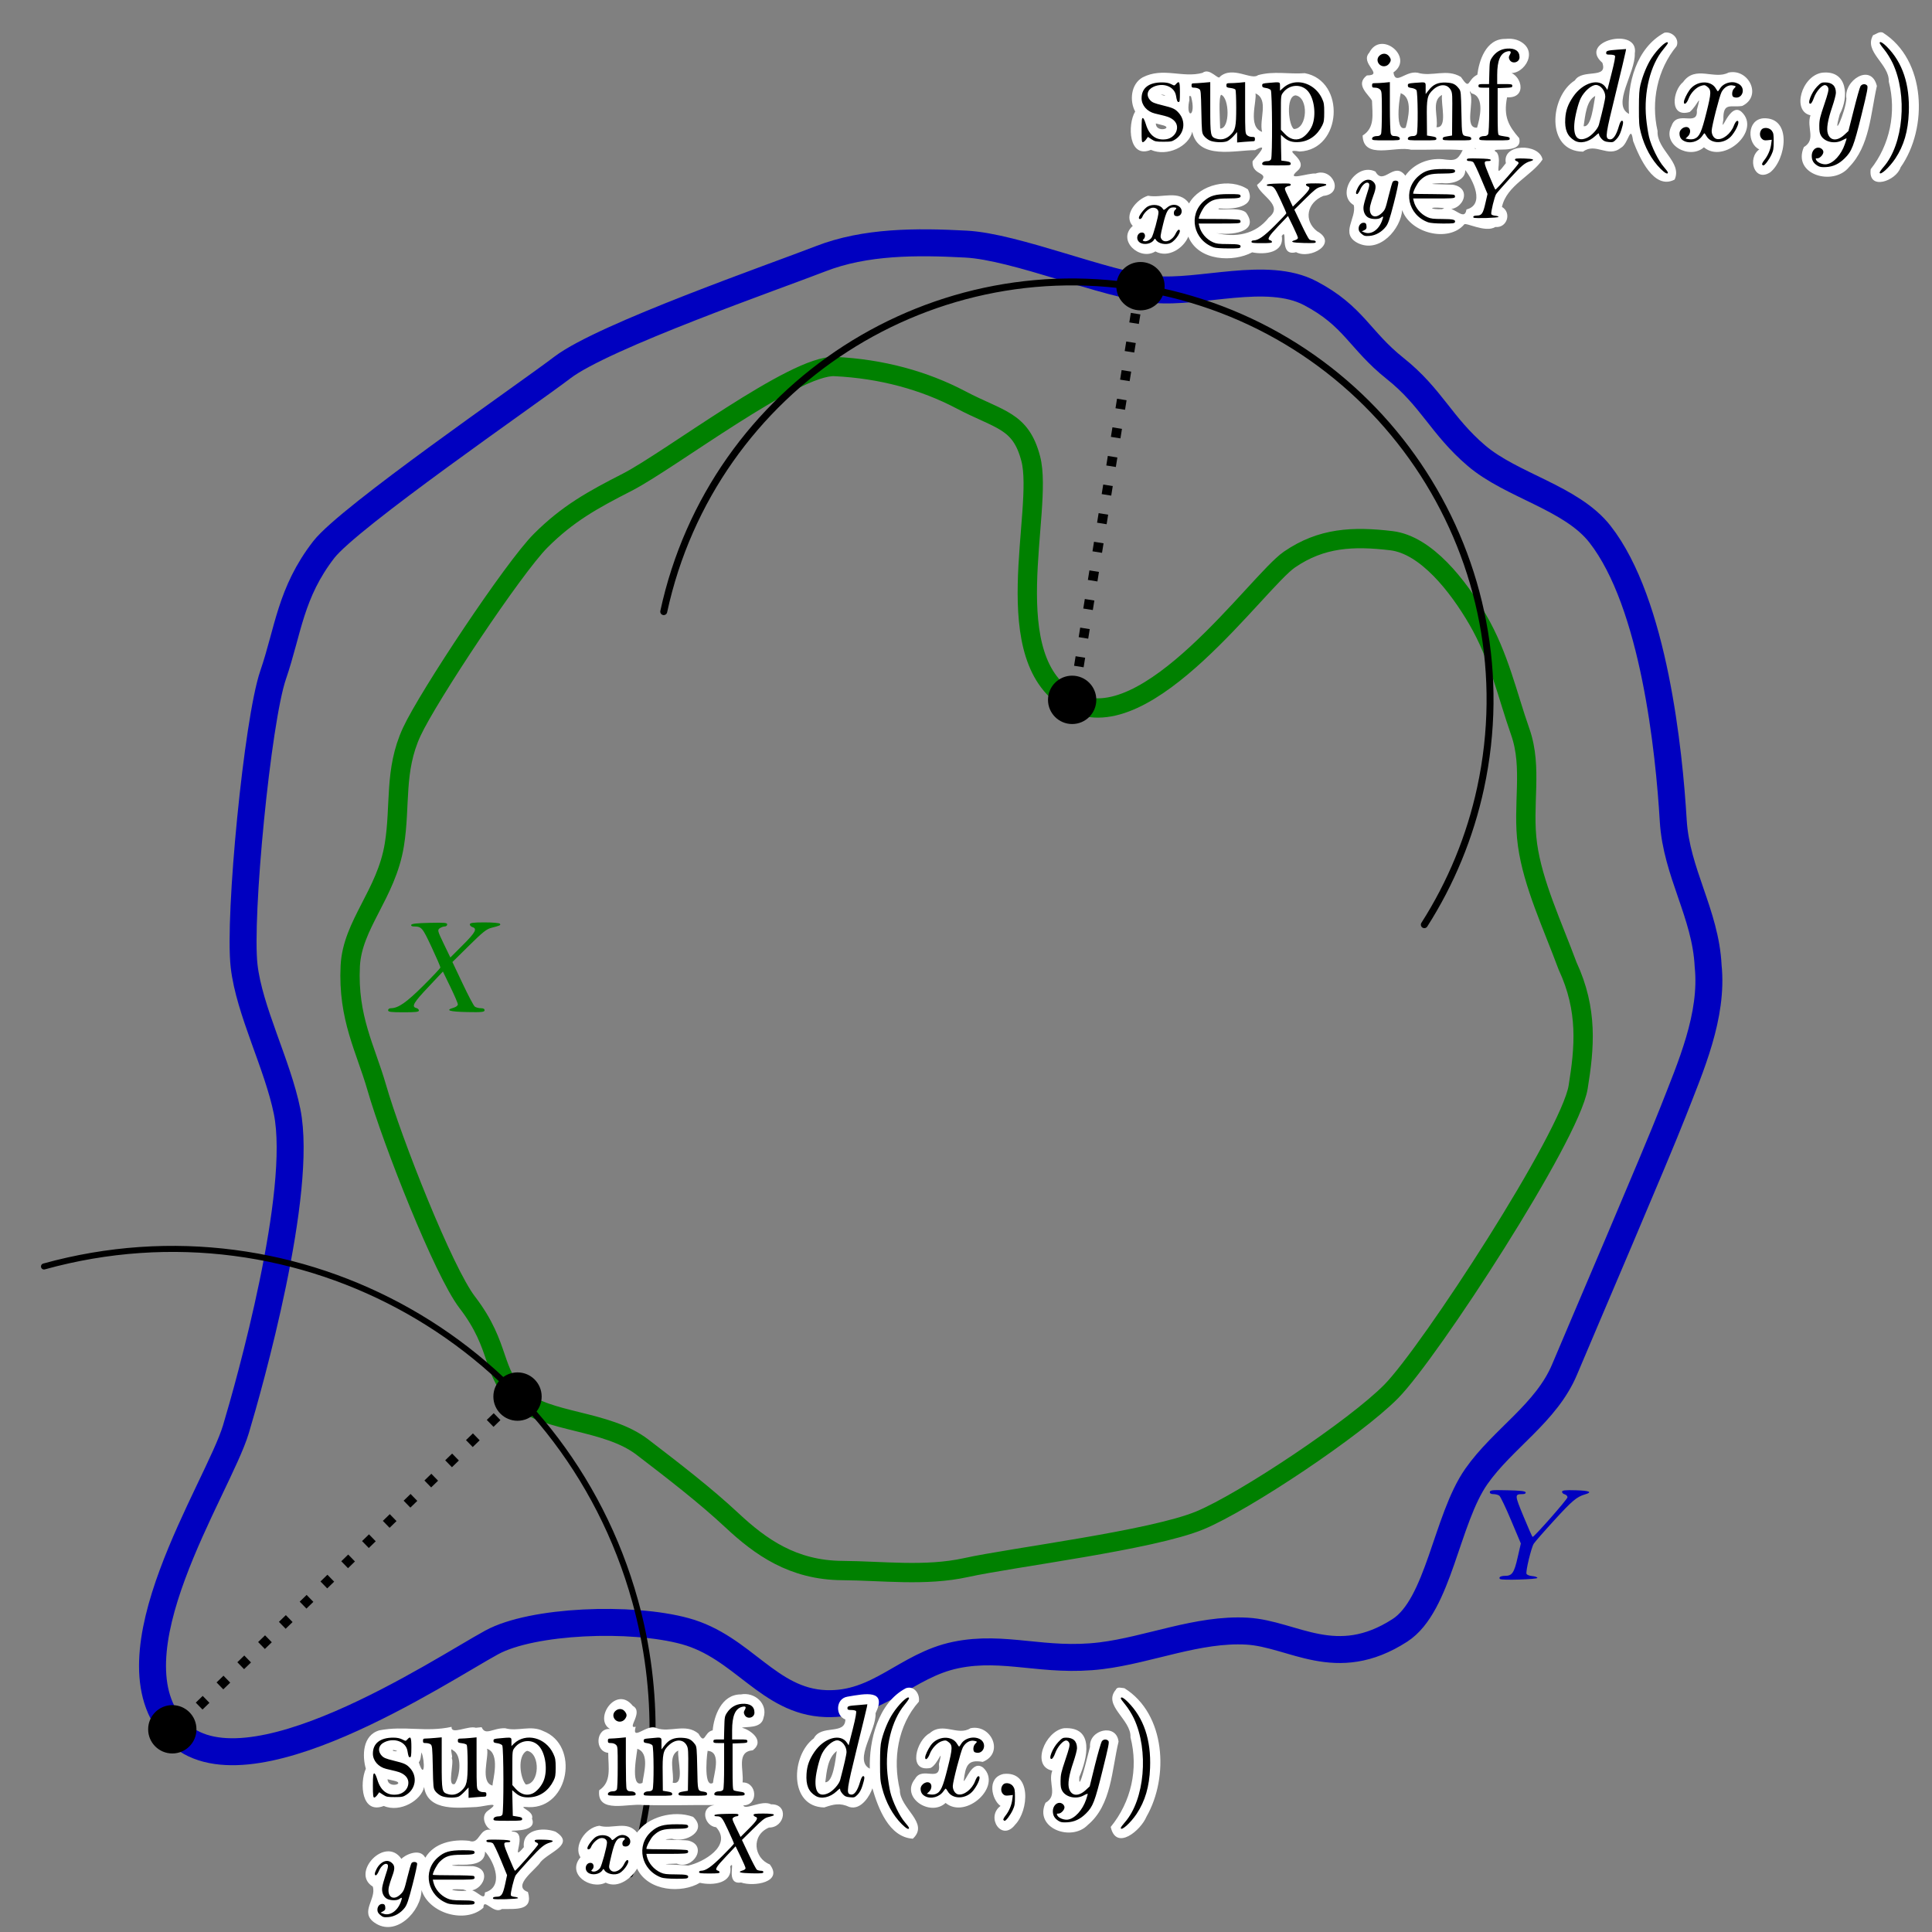 <?xml version="1.0" encoding="utf-8"?>
<!-- Generator: Adobe Illustrator 15.1.0, SVG Export Plug-In . SVG Version: 6.00 Build 0)  -->
<!DOCTYPE svg PUBLIC "-//W3C//DTD SVG 1.1//EN" "http://www.w3.org/Graphics/SVG/1.1/DTD/svg11.dtd">
<svg version="1.1"
	 id="svg2" inkscape:output_extension="org.inkscape.output.svg.inkscape" xmlns:sodipodi="http://sodipodi.sourceforge.net/DTD/sodipodi-0.dtd" inkscape:version="0.45.1" xmlns:dc="http://purl.org/dc/elements/1.1/" sodipodi:docbase="c:\temp" sodipodi:docname="Hausdorff_distance_sample.svg" xmlns:rdf="http://www.w3.org/1999/02/22-rdf-syntax-ns#" xmlns:cc="http://web.resource.org/cc/" xmlns:svg="http://www.w3.org/2000/svg" xmlns:inkscape="http://www.inkscape.org/namespaces/inkscape" sodipodi:version="0.32"
	 xmlns="http://www.w3.org/2000/svg" xmlns:xlink="http://www.w3.org/1999/xlink" x="0px" y="0px" width="400px" height="400px"
	 viewBox="0 0 400 400" enable-background="new 0 0 400 400" xml:space="preserve">
<rect x="0" y="0" width="400" height="400" fill="#808080" stroke="none"/>
<sodipodi:namedview  inkscape:window-width="1082" height="400px" width="400px" inkscape:cx="174" inkscape:window-x="125" objecttolerance="10" borderopacity="1.0" id="base" gridtolerance="10000" inkscape:zoom="1.1329545" inkscape:window-height="968" inkscape:pageshadow="2" bordercolor="#666666" pagecolor="#ffffff" inkscape:pageopacity="0.0" inkscape:cy="151" inkscape:window-y="65" inkscape:document-units="px" guidetolerance="10" inkscape:current-layer="layer1">
	</sodipodi:namedview>
<g id="layer1" inkscape:label="Layer 1" inkscape:groupmode="layer">
	
		<path id="path3135" sodipodi:nodetypes="csssssssssssssssssssssssssc" fill="none" stroke="#0000C0" stroke-width="5.581" stroke-linecap="round" stroke-linejoin="round" d="
		M353.654,200c1.062,10.312-3.623,20.859-7.23,30.109c-3.585,9.195-18.787,44.588-22.498,53.438
		c-3.781,9.014-12.765,14.292-18.256,22.123c-6.232,8.888-7.771,26.674-15.836,31.878c-13.262,8.561-22.098,0.699-31.674,0.163
		c-10.123-0.566-20.292,3.874-30.146,5.089c-11.851,1.461-20.009-2.229-30.109-0.148c-10.313,2.124-15.976,10.476-26.966,10.061
		c-11.843-0.448-17.129-11.732-29.098-15.001c-11.125-3.038-31.615-2.257-40.042,2.335c-10.607,5.779-51.21,32.974-65.355,18.382
		c-14.874-15.342,8.748-50.326,12.403-62.526c2.754-9.193,13.991-48.996,10.593-65.792c-1.969-9.73-7.838-20.858-8.9-30.109
		c-1.176-10.246,2.758-50.77,6.002-60.241c3.146-9.183,3.57-17.024,10.486-25.961c5.226-6.753,42.042-32.096,49.427-37.723
		c8.521-6.491,44.242-18.914,53.438-22.499c9.25-3.606,19.812-3.588,30.11-3.038c10.312,0.55,28.951,8.434,38.836,9.372
		c9.727,0.924,23.455-3.919,32.413,0.78c9.067,4.756,10.188,9.702,17.608,15.607c7.511,5.976,9.541,11.821,16.812,18.034
		c7.295,6.232,19.668,8.703,25.583,16.261c11.2,14.31,14.319,44.994,15.171,59.299C347.068,180.7,353.123,189.156,353.654,200z"/>
	
		<path id="path3140" sodipodi:nodetypes="cssssssssssssssssssssssssc" fill="none" stroke="#008000" stroke-width="4" stroke-linecap="round" stroke-linejoin="round" d="
		M324.553,200c4.248,9.125,3.508,16.924,2.183,25.092c-1.659,10.229-30.721,54.879-38.677,62.967
		c-7.438,7.561-30.398,22.868-39.592,26.7c-9.928,4.14-38.811,7.669-48.467,9.793c-8.394,1.847-17.342,0.666-25.615,0.612
		c-10.23-0.067-16.94-4.882-22.851-10.405c-5.481-5.121-12.131-10.251-18.537-15.155c-7.427-5.687-19.816-4.975-25.452-10.08
		c-5.908-5.351-3.683-10.619-10.816-19.9c-4.874-6.342-15.496-33.239-18.749-44.531c-2.291-7.951-5.994-14.373-5.463-25.092
		c0.425-8.583,7.466-14.861,9.126-25.091c1.325-8.167-0.086-15.394,3.597-23.375c3.39-7.345,21.065-33.956,26.701-39.592
		c5.636-5.636,10.792-8.455,17.912-12.098c8.751-4.478,34.695-24.355,42.959-23.959c9.699,0.464,18.536,2.893,26.139,6.899
		c8.063,4.249,12.362,4.187,14.455,12.191c2.795,10.688-7.542,41.871,8.681,50.352c15.363,8.033,38.286-24.951,44.879-29.479
		c6.627-4.551,13.176-4.844,21.092-3.906c7.229,0.856,13.843,9.4,17.868,16.311c4.478,7.689,6.147,15.65,8.833,23.281
		c2.621,7.45,0.355,15.18,1.497,23.375C317.386,183.014,321.365,191.406,324.553,200z"/>
	
		<path id="path3160" sodipodi:cx="285.45984" sodipodi:open="true" sodipodi:rx="61.871761" sodipodi:type="arc" sodipodi:start="3.3543482" sodipodi:ry="62.402851" sodipodi:end="6.8513377" sodipodi:cy="84.268135" fill="none" stroke="#000000" stroke-width="1.437" stroke-linecap="round" stroke-linejoin="round" d="
		M137.418,126.63c10.088-46.7,56.125-76.379,102.824-66.291c46.701,10.088,76.381,56.125,66.292,102.825
		c-2.17,10.043-6.111,19.62-11.641,28.281"/>
	
		<path id="path3162" sodipodi:cx="220.93265" sodipodi:rx="3.7176166" sodipodi:type="arc" sodipodi:ry="3.7176166" sodipodi:cy="147.73315" d="
		M226.977,144.896c0.003,2.762-2.232,5.003-4.994,5.007c-2.762,0.004-5.003-2.232-5.006-4.993c0-0.004,0-0.009,0-0.014
		c-0.004-2.761,2.231-5.003,4.992-5.006c2.762-0.004,5.004,2.232,5.008,4.993C226.977,144.888,226.977,144.892,226.977,144.896z"/>
	
		<path id="path3164" sodipodi:cx="220.93265" sodipodi:rx="3.7176166" sodipodi:type="arc" sodipodi:ry="3.7176166" sodipodi:cy="147.73315" d="
		M40.674,358.031c0.003,2.762-2.232,5.003-4.994,5.007c-2.761,0.003-5.003-2.232-5.006-4.993c0-0.005,0-0.01,0-0.014
		c-0.004-2.762,2.231-5.003,4.993-5.007c2.761-0.004,5.003,2.231,5.007,4.993C40.674,358.022,40.674,358.026,40.674,358.031z"/>
	
		<path id="path3166" sodipodi:cx="220.93265" sodipodi:rx="3.7176166" sodipodi:type="arc" sodipodi:ry="3.7176166" sodipodi:cy="147.73315" d="
		M241.124,59.25c0.004,2.761-2.231,5.003-4.993,5.007c-2.762,0.003-5.003-2.232-5.007-4.993c0-0.004,0-0.009,0-0.014
		c-0.003-2.761,2.231-5.003,4.993-5.007c2.762-0.003,5.004,2.232,5.007,4.994C241.124,59.242,241.124,59.246,241.124,59.25z"/>
	<path id="path3168" fill="none" stroke="#000000" stroke-width="2" stroke-dasharray="2,4" d="M236.068,59.012l-13.863,86.184"/>
	
		<path id="path3170" sodipodi:cx="285.45984" sodipodi:open="true" sodipodi:rx="61.871761" sodipodi:type="arc" sodipodi:start="4.4419473" sodipodi:ry="62.402851" sodipodi:end="6.5900072" sodipodi:cy="84.268135" fill="none" stroke="#000000" stroke-width="1.25" stroke-linecap="round" stroke-linejoin="round" d="
		M9.109,262.21c52.92-14.671,107.714,16.336,122.386,69.256c5.147,18.567,4.79,38.23-1.03,56.598"/>
	
		<path id="path3172" sodipodi:cx="220.93265" sodipodi:rx="3.7176166" sodipodi:type="arc" sodipodi:ry="3.7176166" sodipodi:cy="147.73315" d="
		M112.147,289.146c0.004,2.762-2.232,5.004-4.993,5.008s-5.003-2.232-5.007-4.994c0-0.004,0-0.009,0-0.014
		c-0.003-2.761,2.232-5.002,4.994-5.006c2.761-0.004,5.003,2.231,5.006,4.993C112.147,289.139,112.147,289.143,112.147,289.146z"/>
	<path id="path3174" fill="none" stroke="#000000" stroke-width="2" stroke-dasharray="2,4" d="M107.217,289.121l-71.41,69.375"/>
	<path id="path3314" fill="#008000" d="M100.322,190.972c-2.45,0-3.047,0.101-3.047,0.422c0,0.219,0.257,0.466,0.562,0.562
		c1.008,0.32,0.597,1.102-2.016,3.703l-2.578,2.578l-1.359-2.812c-1.295-2.701-1.342-2.87-0.844-3.234
		c0.286-0.209,0.755-0.375,1.031-0.375c0.276,0,0.516-0.188,0.516-0.422c0-0.363-0.528-0.394-3.656-0.328
		c-2.62,0.056-3.714,0.173-3.797,0.422c-0.07,0.211,0.169,0.326,0.562,0.328c1.605,0.009,1.766,0.23,3.656,4.266
		c1.013,2.162,1.832,4.064,1.828,4.219s-1.617,1.86-3.562,3.797c-3.474,3.457-5.157,4.625-6.656,4.641
		c-0.367,0.004-0.609,0.177-0.609,0.422c0,0.346,0.536,0.422,3.188,0.422c2.532,0,3.188-0.07,3.188-0.375
		c0-0.211-0.257-0.436-0.562-0.516c-1.042-0.273-0.493-1.17,2.531-4.359l3-3.188l1.547,3.188c0.847,1.754,1.545,3.363,1.547,3.609
		c0.001,0.262-0.382,0.557-0.891,0.703c-1.806,0.518-0.891,0.813,2.766,0.891c3.148,0.066,3.656-0.012,3.656-0.375
		c0-0.28-0.236-0.422-0.75-0.422c-0.429,0-1.014-0.138-1.266-0.328c-0.252-0.191-1.378-2.34-2.531-4.781l-2.109-4.454l3.422-3.375
		c2.845-2.808,3.614-3.439,4.641-3.703c1.837-0.471,1.969-0.539,1.781-0.844C103.41,191.093,102.061,190.972,100.322,190.972z"/>
	<path id="path3319" fill="#0000C0" d="M309.109,308.545c-0.523,0.05-0.656,0.193-0.656,0.375c0,0.28,0.235,0.422,0.75,0.422
		c0.429,0,0.976,0.138,1.219,0.328c0.242,0.191,1.342,2.485,2.438,5.109l2.016,4.781l-0.656,2.859
		c-0.711,3.182-1.149,3.844-2.578,3.844c-0.941,0-1.439,0.296-1.078,0.656c0.301,0.302,7.734,0.077,7.734-0.234
		c0-0.152-0.498-0.327-1.078-0.375c-0.581-0.048-1.096-0.269-1.172-0.469c-0.199-0.519,0.98-5.415,1.5-6.234
		c0.238-0.377,2.148-2.563,4.266-4.875c3.652-3.987,4.602-4.83,6.375-5.344c1.592-0.461,0.896-0.765-1.922-0.844
		c-2.309-0.063-2.859,0.009-2.859,0.328c0,0.217,0.257,0.437,0.562,0.516c0.305,0.08,0.562,0.368,0.562,0.609
		c0,0.4-6.867,8.203-7.219,8.203c-0.084,0-0.918-1.904-1.875-4.219c-1.855-4.485-1.867-4.632-0.234-4.641
		c0.504-0.002,0.73-0.152,0.656-0.375c-0.083-0.248-1.131-0.366-3.75-0.422C310.545,308.512,309.632,308.496,309.109,308.545z"/>
	<g id="g3328" transform="translate(156.151,37.617)">
		<path id="path3306" fill="#FFFFFF" d="M31.403,311.912c-5.831,3.066-7.634,10.927-7.469,16.656
			c-3.433-1.731,1.4-7.961,1.188-11.469c2.458-5.022-2.137-4.065-5.812-3.438c-2.46,0.384-2.565,3.94-0.438,4.719
			c-0.04,3.304-4.992,0.954-6.531,3.906c-4.729,3.49-5.216,14.183,2.156,14.312c1.981-0.668,3.247-1.007,5.219-0.094
			c2.514,0.727,4.34-2.558,4.75-3.875c1.189,4.09,3.429,10.131,8.375,10.438c3.538-3.285-2.767-6.273-2.688-10.125
			c-1.502-6.248-0.446-13.331,3.938-18.25C34.359,313.139,33.131,311.305,31.403,311.912z M74.871,312.224
			c-2.786,3.281,3.218,6.138,3.031,9.844c1.702,6.563,0.131,13.396-4.094,18.562c1.126,5.057,6.249,0.694,7.406-2.125
			c4.688-8.191,3.987-21.268-4.562-26.594C76.075,311.884,75.172,311.5,74.871,312.224z M-2.754,313.193
			c-4.105-0.022-5.61,4.688-5.844,7.438c-1.821,0.353-1.542,3.167-2.938,0.688c-2.653-2.248-5.933-0.128-8.719-1.156
			c-1.868-0.983-5.177,2.893-4.281-0.281c-1.998,0.542,1.729-3.052-0.594-4.312c-3.458-4.396-8.221,2.77-4.719,4.781
			c-2.968-0.245-3.266,4.656-0.375,4.938c0,3.048,0.76,6.003-1.875,7.75c-0.543,5.01,6.176,2.604,9.125,3.062
			c4.896,0.127,9.979-0.044,14.719,0c-3.047,0.451-2.057,4.362,0.375,4.594c3.457,3.827-2.752,7.311-5.812,7.938
			c-1.906-0.219-7.793-0.269-2.344-0.406c3.414,1.373,6.546-3.792,2.344-4.781c-1.129-0.185-7.23-0.054-3.375-0.375
			c2.841,0.965,7.537-1.635,4.406-4.531c-4.045-1.479-9.443,0.056-11.594,3.25c-2.046-2.597-5.227-0.604-7.812-1.406
			c-3.004,0.389-5.374,4.318-3.906,6.531c-2.954,3.511,2.077,6.813,5.219,5.25c2.685,1.36,5.522-1.14,6.5-2.906
			c2.312,4.768,9.279,5.158,13,2.938c2.77,0.624,6.896,0.09,6.281-3.406c1.236-1.555-1.156,3.891,2.25,3.344
			c2.595,0.914,8.815-0.027,5.938-3.75c-3.306-1.297-3.908-6.026-0.156-7.625c3.312,0.032,4.187-4.885,0.438-4.812
			c-1.931-0.979-5.353,1.315-5.75,0.219c3.168-0.004,2.878-4.798-0.156-4.75c0.284-2.674-1.33-6.368,2.125-6.656
			c2.665-2.092-0.771-4.35-2.25-4.656c0.72-0.335,4.044,0.289,4.469-2.094C2.882,315.102,0.084,312.652-2.754,313.193z
			 M-57.629,320.099c-1.597-0.508-5.168,1.545-5.031-0.188c-5.348,1.168-9.76-0.294-14.938,0.719
			c-3.574,1.031-3.551,5.372-2.812,7.938c-1.344,3.137-0.864,9.491,3.719,7.719c3.393,1.46,7.8-1.174,8.344-3.938
			c0.741,5.286,7.536,4.251,10.844,4.156c1.979-0.148,5.343-1.298,2.344,0.781c-1.729,1.261-0.224,3.894,0.938,4
			c-2.819-0.757-2.494,3.122-4.812,2.219c-3.338-0.371-7.238,0.398-9.062,3.5c-1.182-2.222-4.465-0.396-4.938,0.25
			c-3.33-4.89-10.575,2.901-5.938,5.719c0.812,2.558-2.753,5.271,0.312,7.438c4.43,3.177,9.746-2.335,9.781-6.719
			c1.567,4.931,9.163,7.005,12.812,3.656c0.018-2.182,2.097,1.434,3.812,0.281c2.928-0.061,6.573,0.449,5.406-3.531
			c-3.459-1.238,1.774-4.715,2.625-6.219c1.757-2.068,7.293-3.661,3.062-6.281c-2.829-1.004-6.914-0.352-6.531,3.219
			c-3.116,3.653,1.062-2.997-2.219-3.219c-2.014-0.537,5.225,0.573,3.906-2.688c0.602-1.734-3.832-2.657-0.625-2.375
			c8.353,0.21,10.494-12.829,2.969-15.75c-2.655-1.312-5.289,0.159-7.906-0.594c-2.613-0.062-4.057,1.633-4.87-0.213l-0.995,0.1
			L-57.629,320.099z M44.778,320.193c-2.649,1.696-5.708-1.399-8.438,1.031c-2.761,1.416-4.667,8.16,0.188,7.188
			c1.586-0.777,2.676-4.757,1.715-0.813c0.493,4.047-3.416,0.343-4.934,3.063c-3.135,3.854,3.165,7.95,6.312,5
			c4.217,3.479,11.813-3.472,7.812-7.281c-2.281-1.81-3.639,2.898-4.062,2.719c0.389-3.195,0.85-4.495,3.938-3.938
			C51.86,325.346,49.061,319.283,44.778,320.193z M64.121,320.193c-3.936,0.63-6.853,7.884-2.406,8.781
			c-0.969,2.502,1.282,5.131-1.406,6.656c-2.421,5.28,5.364,8.13,8.75,4.594c4.942-4.114,4.963-11.439,6.375-17.25
			c-0.434-3.886-6.155-2.491-5.906,1.062c-0.36,1.253-2.45,10.193-2.219,6.25C68.933,326.523,70.583,319.821,64.121,320.193z
			 M-24.222,324.443c2.689,0.899,1.308,5.192,1.094,7.062C-25.985,332.867-24.004,324.222-24.222,324.443z M-55.316,324.443
			c2.836,0.961,1.157,6.591,1.125,7.625C-56.84,331.331-54.865,326.127-55.316,324.443z M-9.597,324.881
			c2.915,0.216,1.177,5.009,1.062,6.625C-10.73,332.832-9.635,323.954-9.597,324.881z M-62.379,324.756
			c1.915,0.971,1.542,5.186,0.406,6.969c-1.743,0.72-0.006-4.598-0.688-5.406C-62.214,326.456-63.232,323.859-62.379,324.756z
			 M-74.722,324.693C-72.683,325.09-75.377,325.023-74.722,324.693z M-15.722,324.818c-0.258,1.759,1.473,7.281-1.156,6.656
			C-16.48,329.484-17.965,325.9-15.722,324.818z M-46.972,324.881c2.75,0.576,2.556,6.884-0.312,6.969
			c-1.168-1.311-1.806-5.785,0.125-6.938C-47.082,324.966-47.041,324.865-46.972,324.881z M17.09,324.912
			c-0.269,1.812-0.74,6.532-2.375,6.469C15.017,329.146,15.177,326.392,17.09,324.912z M-68.879,325.193
			c0.765,1.939,0.623,5.78-0.562,2.062C-68.966,326.689-69.031,325.709-68.879,325.193z M51.621,329.662
			c-3.549,0.771-2.436,5.358-0.625,6.625c-3.112,2.306,0.241,7.508,3.031,3.875C56.839,337.277,57.511,328.999,51.621,329.662z
			 M-74.691,331.037c2.827,0.559-1.186,1.776-1.219-0.281l0.974,0.226L-74.691,331.037z M-55.722,345.724
			c2.002,2.243,3.922,7.337-0.031,8.469c-0.017,2.438-2.136-1.472-3.969-0.344c-2.194,0.199-4.712-0.505-0.531-0.281
			c3.614,1.512,6.563-4.187,2.062-4.812c-1.041-0.051-6.911-0.027-3.094-0.312C-59.078,348.492-55.72,348.555-55.722,345.724z"/>
		<path id="path3324" d="M31.958,313.83c-0.405-0.156-2.089,1.503-3.25,3.281c-0.953,1.459-1.842,3.564-2.344,5.562
			c-0.239,0.948-0.309,2.073-0.312,4.75c-0.004,3.097,0.056,3.72,0.438,5.188c0.774,2.977,2.206,5.581,4.062,7.438
			c0.92,0.92,1.5,1.233,1.5,0.781c0-0.111-0.379-0.632-0.844-1.156c-1.098-1.241-2.554-4.261-3.031-6.25
			c-0.208-0.865-0.475-2.576-0.594-3.812c-0.524-5.456,0.875-11.064,3.531-14.25c0.526-0.632,0.938-1.238,0.938-1.344
			C32.051,313.916,32.015,313.851,31.958,313.83z M76.021,313.83c-0.07,0.02-0.125,0.078-0.125,0.188
			c0,0.105,0.441,0.712,0.969,1.344c0.525,0.631,1.319,1.896,1.75,2.812c3.125,6.653,2.231,16.812-1.875,21.5
			c-0.461,0.524-0.844,1.045-0.844,1.156c0,0.778,2.019-1.006,3.281-2.906c1.764-2.657,2.631-5.646,2.781-9.5
			c0.226-5.835-1.311-10.373-4.594-13.656C76.706,314.109,76.228,313.77,76.021,313.83z M-2.542,315.142
			c-1.29,0.093-2.349,0.719-3.094,1.844c-0.48,0.724-0.505,0.926-0.562,3.156l-0.062,2.375h-1.094c-0.972,0-1.094,0.046-1.094,0.375
			c0,0.328,0.107,0.375,1.094,0.375h1.125v4.625c0,2.843-0.07,4.78-0.188,5c-0.105,0.196-0.4,0.342-0.625,0.344
			c-0.776,0.005-1.219,0.239-1.219,0.594c0,0.327,0.168,0.344,3.125,0.344c2.982,0,3.156-0.006,3.156-0.344
			c0-0.293-0.189-0.399-1-0.5c-0.544-0.068-1.107-0.193-1.25-0.281c-0.212-0.131-0.25-1.042-0.25-4.938v-4.75l1.531-0.062
			c1.374-0.049,1.531-0.08,1.531-0.406c0-0.332-0.155-0.375-1.594-0.375h-1.562v-1.906c0-2.955,0.651-4.495,2.062-4.844
			c0.737-0.183,0.916,0.009,0.562,0.625c-0.249,0.433-0.24,0.611-0.062,1c0.473,1.039,2.062,0.705,2.062-0.438
			C0.051,315.674-0.865,315.02-2.542,315.142z M23.426,315.236l-1.75,0.156c-2.144,0.158-2.375,0.207-2.375,0.656
			c0,0.299,0.135,0.375,0.812,0.375c0.445,0,0.87,0.091,0.969,0.219c0.122,0.156-0.073,1.34-0.656,3.656l-0.875,3.438l-0.344-0.531
			c-1.32-2.012-4.747-1.045-6.75,1.906c-1.049,1.545-1.516,2.817-1.625,4.531c-0.147,2.315,0.398,3.662,1.875,4.562
			c1.18,0.719,2.973,0.335,4.344-0.938c0.697-0.647,0.75-0.695,0.75-0.312c0,0.15,0.245,0.555,0.531,0.875
			c0.422,0.472,0.693,0.581,1.469,0.656c0.896,0.086,1,0.062,1.594-0.531c0.431-0.432,0.766-1.049,1.031-1.906
			c0.459-1.487,0.496-1.938,0.125-1.938c-0.173,0-0.4,0.388-0.594,1.062c-0.601,2.088-1.28,2.977-2.094,2.719
			c-0.787-0.25-0.702-1.015,1.375-9.469c1.096-4.461,2.047-8.331,2.094-8.625L23.426,315.236z M-27.98,316.236
			c-0.268,0.044-0.554,0.192-0.781,0.406c-0.53,0.497-0.531,1.244-0.031,1.781c0.547,0.587,1.504,0.535,2-0.094
			c0.483-0.615,0.483-1.011,0-1.625C-27.096,316.319-27.533,316.162-27.98,316.236z M-64.699,322.08l-1.406,0.125
			c-0.779,0.065-1.648,0.125-1.938,0.125c-0.439,0-0.531,0.083-0.531,0.469c0,0.399,0.064,0.469,0.594,0.469
			c0.336,0,0.771,0.105,0.969,0.25c0.333,0.243,0.383,0.595,0.469,4.688c0.09,4.285,0.099,4.426,0.531,5.031
			c0.244,0.342,0.802,0.779,1.219,0.969c0.854,0.388,2.734,0.471,3.562,0.156c0.286-0.109,0.848-0.598,1.281-1.062l0.812-0.844
			v1.062v1.094l1.406-0.125c0.778-0.066,1.604-0.125,1.844-0.125c0.34,0,0.438-0.107,0.438-0.469c0-0.405-0.089-0.469-0.656-0.469
			c-0.401,0-0.771-0.146-1-0.375c-0.353-0.354-0.375-0.604-0.375-5.656v-5.312l-1.25,0.125c-0.687,0.064-1.556,0.124-1.938,0.125
			c-0.606,0.001-0.688,0.054-0.688,0.438s0.094,0.446,0.844,0.531c0.47,0.053,0.912,0.205,1,0.344
			c0.087,0.138,0.186,1.798,0.188,3.688c0.003,4.007-0.186,4.794-1.312,5.812c-0.839,0.758-1.767,0.991-2.781,0.688
			c-1.239-0.372-1.281-0.593-1.281-6.531V322.08z M-26.574,322.08l-1.25,0.125c-0.687,0.064-1.544,0.124-1.875,0.125
			c-0.518,0.001-0.594,0.07-0.594,0.469c0,0.405,0.089,0.469,0.656,0.469c0.401,0,0.802,0.146,1.031,0.375
			c0.349,0.349,0.344,0.604,0.344,4.625c0,2.587-0.071,4.407-0.188,4.625c-0.105,0.196-0.369,0.342-0.594,0.344
			c-0.776,0.005-1.25,0.239-1.25,0.594c0,0.326,0.19,0.344,2.875,0.344s2.875-0.018,2.875-0.344c0-0.356-0.463-0.59-1.25-0.594
			c-0.28-0.002-0.505-0.153-0.625-0.469c-0.102-0.267-0.156-2.695-0.156-5.562V322.08z M-74.73,322.142
			c-2.724,0.002-4.219,1.188-4.219,3.312c0,1.458,1.132,2.76,2.75,3.156c0.366,0.089,1.26,0.303,1.969,0.469
			c2.052,0.48,2.991,1.669,2.5,3.156c-0.276,0.837-1.098,1.498-2.031,1.656c-2.086,0.353-3.544-0.677-4.25-3
			c-0.252-0.832-0.495-1.344-0.656-1.344c-0.21,0-0.281,0.479-0.281,2.5c0,2.044,0.064,2.5,0.281,2.5c0.146,0,0.44-0.26,0.656-0.562
			l0.375-0.531l0.781,0.5c0.691,0.457,0.905,0.5,2.438,0.5c1.542,0,1.758-0.062,2.469-0.531c1.873-1.24,2.229-3.723,0.75-5.406
			c-0.763-0.869-1.212-1.064-3.5-1.625c-1.6-0.393-2.017-0.567-2.438-1.031c-0.912-1.008-0.635-2.227,0.656-2.812
			c2.065-0.938,4.373-0.029,4.688,1.844c0.186,1.104,0.252,1.312,0.531,1.312c0.214,0,0.281-0.389,0.281-2.031
			c0-2.165-0.152-2.421-0.844-1.656c-0.326,0.359-0.326,0.359-1.031,0C-73.339,322.27-73.938,322.141-74.73,322.142z
			 M-50.761,322.142c-0.331-0.016-0.877,0.048-1.781,0.125c-1.303,0.109-1.438,0.152-1.438,0.531c0,0.343,0.13,0.412,0.781,0.5
			c0.431,0.058,0.9,0.258,1.031,0.438c0.305,0.416,0.333,13.779,0.031,14.344c-0.105,0.196-0.369,0.342-0.594,0.344
			c-0.776,0.004-1.25,0.239-1.25,0.594c0,0.326,0.193,0.344,2.969,0.344c2.797,0,2.969-0.039,2.969-0.375
			c0-0.287-0.188-0.376-0.969-0.5l-0.969-0.156l-0.062-2.656l-0.062-2.656l0.656,0.562c0.874,0.767,1.772,1.017,3.156,0.906
			c2.027-0.163,3.739-1.396,4.75-3.438c0.356-0.721,0.436-1.134,0.438-2.688c0.002-1.612-0.078-2.006-0.5-2.906
			c-1.574-3.355-5.71-4.401-8.156-2.062l-0.5,0.5v-0.875C-50.261,322.396-50.21,322.168-50.761,322.142z M-20.074,322.142
			c-0.33,0.016-0.789,0.072-1.406,0.125c-1.303,0.109-1.406,0.152-1.406,0.531c0,0.343,0.13,0.412,0.781,0.5
			c0.431,0.058,0.9,0.258,1.031,0.438c0.301,0.411,0.327,8.603,0.031,9.156c-0.105,0.196-0.369,0.342-0.594,0.344
			c-0.776,0.005-1.25,0.239-1.25,0.594c0,0.326,0.193,0.344,2.969,0.344c2.797,0,2.938-0.008,2.938-0.344
			c0-0.287-0.188-0.407-0.969-0.531l-0.969-0.156l-0.031-3.5c-0.06-4.163,0.076-4.829,1.312-5.969
			c1.387-1.278,3.002-1.238,3.688,0.125c0.287,0.571,0.323,1.161,0.281,5l-0.062,4.344l-0.969,0.156
			c-0.782,0.124-0.969,0.244-0.969,0.531c0,0.336,0.171,0.344,2.969,0.344c2.813,0,2.938-0.031,2.938-0.375
			c0-0.275-0.16-0.385-0.688-0.469c-1.31-0.21-1.242,0.062-1.344-4.844c-0.086-4.13-0.115-4.496-0.469-4.969
			c-0.74-0.99-1.292-1.279-2.719-1.344c-1.641-0.075-2.684,0.387-3.594,1.594l-0.625,0.812v-1.219
			C-19.199,322.313-19.084,322.094-20.074,322.142z M45.083,322.142c-0.918,0.09-1.812,0.569-2.25,1.312
			c-0.176,0.298-0.352,0.531-0.406,0.531c-0.055-0.001-0.234-0.229-0.406-0.531c-1.043-1.834-4.083-1.686-5.469,0.281
			c-0.595,0.844-1.156,2.074-1.156,2.5c0,0.725,0.568,0.303,0.938-0.688c0.45-1.21,1.571-2.391,2.562-2.688
			c0.678-0.203,0.831-0.178,1.281,0.156c0.941,0.698,0.912,1.265-0.125,5.406c-1.002,4.003-1.421,4.954-2.438,5.375
			c-0.317,0.131-0.827,0.167-1.219,0.094l-0.656-0.125l0.469-0.438c0.513-0.477,0.635-1.334,0.25-1.719c-0.63-0.63-2,0.143-2,1.125
			c0,0.715,0.297,1.2,0.906,1.531c1.251,0.679,3.013,0.177,3.844-1.062c0.192-0.288,0.387-0.501,0.438-0.5
			c0.051,0,0.234,0.229,0.406,0.531c1.005,1.766,3.868,1.68,5.313-0.156c1.12-1.425,1.674-3.073,1-2.938
			c-0.166,0.032-0.432,0.478-0.625,1c-0.629,1.685-2.34,3.012-3.532,2.75c-0.613-0.135-1.094-0.889-1.094-1.719
			c0-0.897,1.663-7.266,2.094-8.031c0.552-0.982,1.45-1.5,2.282-1.344c0.747,0.14,0.738,0.167,0.25,0.656
			c-0.457,0.456-0.492,1.554-0.062,1.719c1.795,0.688,2.721-1.86,1-2.75C46.198,322.176,45.633,322.088,45.083,322.142z
			 M64.583,322.142c-0.695,0-0.854,0.106-1.625,0.906c-1.179,1.222-2.141,3.65-1.375,3.5c0.182-0.036,0.484-0.493,0.719-1.156
			c0.48-1.365,1.695-2.749,2.344-2.656c0.268,0.038,0.484,0.253,0.594,0.562c0.139,0.399-0.013,1.038-0.812,3.406
			c-0.859,2.538-0.99,3.123-1,4.406c-0.01,1.165,0.083,1.606,0.375,2.094c0.793,1.327,2.936,1.751,4.469,0.875
			c0.432-0.248,0.781-0.361,0.781-0.281c0,0.079-0.146,0.611-0.344,1.188c-0.746,2.165-2.322,3.893-3.75,4.125
			c-0.776,0.125-1.901-0.308-2.188-0.844c-0.184-0.343-0.155-0.406,0.25-0.406c0.503,0,1.219-0.743,1.219-1.281
			c0-0.472-0.496-0.938-1.031-0.938c-0.748,0-1.375,0.784-1.375,1.719c0,0.909,0.35,1.505,1.188,2.031
			c0.458,0.287,0.829,0.33,1.781,0.281c1.477-0.077,2.67-0.627,3.875-1.812c1.473-1.451,1.846-2.48,3.438-8.906
			c1.23-4.969,1.428-5.874,1.219-6.125c-0.357-0.43-1.059-0.394-1.375,0.094c-0.149,0.229-0.797,2.433-1.406,4.875l-1.094,4.438
			l-0.844,0.781c-1.486,1.353-2.9,1.238-3.406-0.25c-0.344-1.009-0.078-2.764,0.875-5.562c0.409-1.204,0.75-2.498,0.75-2.875
			C66.833,322.893,66.06,322.142,64.583,322.142z M17.176,322.705c0.974,0,1.938,1.202,1.938,2.406c0,0.492-0.499,2.684-1.312,5.781
			c-0.234,0.89-1.494,2.305-2.469,2.75c-1.891,0.863-2.82-0.175-2.625-2.906c0.107-1.5,0.797-4.245,1.344-5.312
			C14.793,323.973,16.251,322.705,17.176,322.705z M-47.042,322.861c0.949-0.048,1.889,0.324,2.562,1.125
			c1.301,1.546,1.736,4.895,0.906,7.031c-0.445,1.145-1.481,2.343-2.375,2.719c-1.167,0.489-2.369,0.156-3.406-0.969l-0.719-0.812
			v-3.531c0-3.521-0.001-3.572,0.469-4.188C-48.943,323.368-47.992,322.908-47.042,322.861z M52.146,331.58
			c-0.307,0.032-0.556,0.172-0.719,0.406c-0.41,0.585-0.371,1.379,0.094,1.844c0.318,0.319,0.539,0.357,1.219,0.281l0.812-0.094
			l-0.125,0.969c-0.154,1.166-0.669,2.391-1.406,3.312c-0.307,0.382-0.5,0.773-0.438,0.875c0.062,0.101,0.193,0.188,0.281,0.188
			c0.283,0,1.167-1.182,1.656-2.219c0.406-0.864,0.468-1.278,0.469-2.719c0-1.436-0.078-1.777-0.406-2.219
			C53.249,331.755,52.654,331.525,52.146,331.58z M1.895,337.861c-1.634,0-2.031,0.067-2.031,0.281c0,0.146,0.171,0.31,0.375,0.375
			c0.672,0.213,0.397,0.734-1.344,2.469l-1.719,1.719l-0.906-1.875c-0.864-1.801-0.895-1.914-0.562-2.156
			c0.191-0.14,0.503-0.25,0.688-0.25s0.344-0.126,0.344-0.281c0-0.242-0.353-0.264-2.438-0.219
			c-1.747,0.036-2.476,0.115-2.531,0.281c-0.047,0.14,0.113,0.217,0.375,0.219c1.07,0.006,1.177,0.153,2.438,2.844
			c0.675,1.44,1.221,2.709,1.219,2.812c-0.002,0.103-1.078,1.239-2.375,2.531c-2.316,2.305-3.438,3.084-4.438,3.094
			c-0.245,0.002-0.406,0.117-0.406,0.281c0,0.23,0.357,0.281,2.125,0.281c1.688,0,2.125-0.047,2.125-0.25
			c0-0.142-0.172-0.291-0.375-0.344c-0.695-0.182-0.329-0.779,1.688-2.906l2-2.125l1.031,2.125c0.565,1.169,1.03,2.242,1.031,2.406
			c0.001,0.174-0.255,0.371-0.594,0.469c-1.204,0.345-0.594,0.542,1.844,0.594c2.099,0.044,2.438-0.008,2.438-0.25
			c0-0.188-0.157-0.281-0.5-0.281c-0.286,0-0.676-0.092-0.844-0.219c-0.168-0.128-0.918-1.56-1.688-3.188l-1.406-2.969l2.281-2.25
			c1.897-1.872,2.409-2.294,3.094-2.469c1.225-0.314,1.313-0.36,1.188-0.562C3.954,337.941,3.054,337.861,1.895,337.861z
			 M-16.105,340.08c-2.729,0-3.853,0.325-5.188,1.5c-3.255,2.865-2.113,8.027,2.094,9.531c0.409,0.146,1.587,0.245,3.031,0.25
			c2.002,0.007,2.373-0.031,2.469-0.281c0.192-0.501-0.319-0.618-2.625-0.625c-1.827-0.006-2.347-0.065-3.031-0.375
			c-1.412-0.639-2.529-1.937-2.875-3.375l-0.094-0.5h4.25c3.739,0,4.275-0.053,4.375-0.312c0.062-0.163,0.017-0.348-0.125-0.438
			c-0.142-0.091-2.111-0.187-4.375-0.188c-2.264-0.002-4.125-0.047-4.125-0.094c0-0.513,0.889-2.186,1.438-2.719
			c1.195-1.163,2.022-1.43,4.562-1.438c2.306-0.008,2.817-0.125,2.625-0.625C-13.795,340.142-14.156,340.08-16.105,340.08z
			 M-27.417,342.299c-0.448,0.035-0.903,0.233-1.312,0.594c-0.6,0.526-0.688,0.561-0.844,0.281c-0.47-0.84-2.033-1.106-3.125-0.531
			c-0.644,0.339-1.844,1.89-1.844,2.375c0,0.427,0.57,0.285,0.75-0.188c0.31-0.815,1.295-1.749,1.969-1.875
			c0.743-0.14,1.344,0.262,1.344,0.906c0,0.812-1.089,4.812-1.438,5.281c-0.415,0.557-1.134,0.863-1.594,0.688
			c-0.289-0.111-0.278-0.128,0-0.406c0.443-0.443,0.287-1.268-0.25-1.344c-1.064-0.151-1.542,1.304-0.656,2
			c0.824,0.647,2.479,0.368,3-0.5c0.185-0.309,0.221-0.309,0.406,0c0.482,0.803,2.111,1.136,3.094,0.625
			c1.129-0.588,2.4-2.719,1.625-2.719c-0.144,0-0.437,0.39-0.656,0.844c-0.701,1.447-2.289,2.036-2.906,1.094
			c-0.293-0.448-0.264-0.595,0.312-3c0.68-2.838,1.139-3.562,2.219-3.562c0.625,0,0.723,0.195,0.281,0.562
			c-0.16,0.132-0.281,0.452-0.25,0.719c0.042,0.36,0.165,0.488,0.531,0.531c1.071,0.124,1.521-1.265,0.625-1.969
			C-26.513,342.408-26.97,342.262-27.417,342.299z M-53.011,343.267c-2.085-0.045-2.438,0.008-2.438,0.25
			c0,0.187,0.188,0.281,0.531,0.281c0.286,0,0.65,0.091,0.812,0.219c0.162,0.127,0.895,1.656,1.625,3.406l1.312,3.188l-0.406,1.906
			c-0.474,2.12-0.766,2.562-1.719,2.562c-0.628,0-0.959,0.196-0.719,0.438c0.201,0.201,5.125,0.051,5.125-0.156
			c0-0.103-0.3-0.219-0.688-0.25c-0.387-0.032-0.761-0.18-0.812-0.312c-0.133-0.347,0.654-3.61,1-4.156
			c0.159-0.252,1.433-1.71,2.844-3.25c2.435-2.658,3.099-3.189,4.281-3.531c1.061-0.308,0.566-0.542-1.312-0.594
			c-1.539-0.043-1.875,0.006-1.875,0.219c0,0.144,0.171,0.321,0.375,0.375c0.203,0.053,0.344,0.214,0.344,0.375
			c0,0.267-4.578,5.469-4.812,5.469c-0.056,0-0.612-1.239-1.25-2.781c-1.237-2.991-1.245-3.119-0.156-3.125
			c0.336-0.002,0.487-0.103,0.438-0.25C-50.566,343.383-51.264,343.303-53.011,343.267z M-60.324,345.455
			c-2.729,0-3.853,0.325-5.188,1.5c-3.255,2.865-2.113,8.027,2.094,9.531c0.409,0.146,1.587,0.245,3.031,0.25
			c2.002,0.007,2.373-0.031,2.469-0.281c0.192-0.501-0.319-0.618-2.625-0.625c-1.827-0.006-2.347-0.097-3.031-0.406
			c-1.412-0.639-2.498-1.905-2.844-3.344l-0.125-0.531h4.25c3.739,0,4.275-0.021,4.375-0.281c0.062-0.163,0.017-0.379-0.125-0.469
			s-2.111-0.155-4.375-0.156c-2.264-0.002-4.125-0.047-4.125-0.094c0-0.513,0.889-2.186,1.438-2.719
			c1.195-1.163,2.022-1.43,4.562-1.438c2.306-0.008,2.817-0.125,2.625-0.625C-58.013,345.517-58.375,345.455-60.324,345.455z
			 M-76.167,347.674c-0.741,0.077-1.522,0.689-2.031,1.688c-0.42,0.822-0.467,1.281-0.125,1.281c0.132,0,0.415-0.409,0.625-0.906
			c0.401-0.949,1.152-1.619,1.625-1.438c0.397,0.152,0.334,0.584-0.281,2.406c-0.299,0.885-0.591,1.967-0.656,2.406
			c-0.157,1.043,0.254,2.021,1,2.406c0.706,0.364,2.06,0.388,2.531,0.031c0.6-0.454,0.664-0.321,0.281,0.688
			c-0.708,1.864-2.281,2.863-3.625,2.344l-0.531-0.188l0.5-0.281c0.429-0.227,0.516-0.389,0.469-0.875
			c-0.044-0.456-0.167-0.609-0.5-0.656c-0.612-0.087-1.125,0.466-1.125,1.188c0,0.45,0.15,0.721,0.594,1.094
			c0.525,0.441,0.717,0.505,1.656,0.438c1.28-0.093,2.562-0.83,3.406-1.938c0.466-0.612,0.763-1.479,1.625-4.812
			c0.581-2.246,1-4.212,0.938-4.375c-0.137-0.355-0.88-0.396-1.156-0.062c-0.108,0.13-0.502,1.477-0.875,3
			c-0.635,2.591-0.739,2.819-1.406,3.469c-1.476,1.436-2.855,0.529-2.406-1.562c0.103-0.479,0.398-1.408,0.656-2.094
			c0.593-1.577,0.613-2.2,0.031-2.781C-75.3,347.791-75.723,347.627-76.167,347.674z"/>
	</g>
	<g id="g3336" transform="translate(433.59,-165.288)">
		<path id="rect3308" fill="#FFFFFF" d="M-45.782,172.563c-2.012,3.471,3.387,5.916,3.25,9.625
			c1.631,6.351,0.223,13.131-3.75,18.125c-0.594,4.572,5.297,2.429,6.188-0.375c5.754-8.18,5.268-22.274-3.688-27.906
			C-44.514,171.745-45.118,172.363-45.782,172.563z M-89.001,172.063c-5.79,3.132-7.791,10.588-7.312,16.812
			c-3.676-1.861,1.338-8.481,1.188-12.5c0.957-5.673-11.926-2.607-6.719,1.906c1.228,3.5-4.154,1.151-5.688,3.656
			c-5.234,3.289-6.067,14.68,1.688,14.75c2.622-1.98,5.195,1.356,7.812-0.781c1.631-0.8,2.022-5.2,2.562-1.406
			c1.291,3.363,4.3,10.227,8.594,7.969c1.637-3.618-3.744-6.15-3.531-10.062c-1.415-6.141-0.025-12.769,3.938-17.562
			C-85.813,173.279-87.481,171.718-89.001,172.063z M-121.876,173.344c-4.154-0.105-5.525,4.741-5.844,7.406
			c-2.223,1.1-1.403,3.4-3.406,0.469c-2.945-1.799-6.012,0.042-8.969-0.875c-2.523-0.45-4.591,2.697-5-0.062
			c4.371-3.099-2.59-8.852-5-4.094c-2.051,2.255,3.209,4.665-0.5,4.719c-2.515,1.916,0.365,3.926,1.062,5.219
			c0.08,2.852,0.64,5.622-1.938,7.219c0.131,5.124,6.832,2.108,10,2.938c3.596,0.067,7.545-0.184,10.719,0.094
			c-1.101,2.175-1.628,2.212-4.156,1.875c-2.971-0.267-5.977,0.949-7.719,3.406c-2.369-3.135-4.52,2.21-6.188-0.844
			c-3.996-1.989-8.297,4.671-4.5,6.938c0.672,2.682-2.955,5.944,0.875,7.875c4.555,2.185,8.899-3.032,9.156-6.844
			c1.699,4.827,9.6,6.737,12.812,3c0.221-0.608,4.395,1.79,6.469,0.5c2.443,0.254,3.443-2.956,1.375-4.156
			c0.987-4.489,6.175-6.45,8.406-9.812c-0.629-3.409-8.459-3.375-7.594,0.75c-2.898,3.871-0.604-0.33-1.844-2.188
			c-2.444-1.493,5.6,0.781,4.594-3c-2.166-2.501-3.297-4.442-2.5-8.438c4.532,0.23,2.83-5.318-0.094-5.219
			c2.965,1.279,6.958-3.985,2.906-6.312C-119.688,173.373-120.809,173.221-121.876,173.344z M-184.626,180.375
			c-4.152,1.126-8.176-1.247-12.406,0.938c-2.469,1.413-2.71,4.917-1.531,7.062c-1.65,2.759-1.344,9.836,3.25,7.938
			c3.387,1.493,7.898-0.739,8.562-3.75c1.262,5.908,8.965,3.787,13.031,3.812c3.117-1.764,0.354,1.188-0.531,2.281
			c-0.289,3.424,4.449,1.91,0.906,4.938c0.741,2.264,5.631,4.232,2.432,6.751c-2.727,3.523-6.926,4.167-10.869,3.187
			c2.781,0.534,9.108-0.067,6.219-4.156c-1.139-1.417-6.416-0.309-5.688-0.938c2.492,0.225,7.959-0.057,6.031-3.938
			c-3.693-2.494-9.988-1.039-12.188,2.906c-2.014-2.926-5.646-1.031-8.5-1.594c-2.402,0.728-5.188,4.055-3.156,6.25
			c-3.344,2.946,1.443,7.32,4.688,5.281c2.66,1.447,5.827-0.66,6.812-3.062c2.125,5.172,9.428,5.299,13.219,3.25
			c2.688,0.544,6.688,0.073,6.125-3.406c1.442-1.846-0.799,4.399,2.969,3.375c2.973,1.59,8.851-1.855,4.344-4.344
			c-2.828-2.214-2.105-5.914,1.312-7.312c4.404-0.434,1.923-5.956-1.625-4.625c-1.443-0.176-6.326,1.705-3.781-0.531
			c2.815-2.321-3.883-4.756,0.5-4.031c8.754-0.366,9.615-14.617,1.062-16.219c-3.332,0.254-6.357-0.503-9.688,0.406
			c-1.34,1.131-5.23-1.986-7.875,0.312C-181.28,182.052-183.11,179.186-184.626,180.375z M-75.719,180.313
			c-2.93,1.563-6.869-1.602-9.406,1.969c-2.205,1.772-2.894,7.482,1.375,6.188c1.674-1.411,2.506-4.35,1.469-0.375
			c0.308,3.588-4.086-0.126-5.219,3.219c-2.104,3.979,3.723,7.115,6.688,4.469c4.129,3.525,11.861-3.394,7.844-7.281
			c-2.516-2.39-4.521,5.399-3.812,1.531c-0.089-3.675,1.527-2.43,3.906-2.812C-68.646,185.157-71.587,179.404-75.719,180.313z
			 M-56.376,180.344c-4.248,0.694-6.275,7.958-2.375,8.812c-0.871,2.583,1.244,5.009-1.375,6.594
			c-2.44,5.725,6.105,8.159,9.344,4.156c4.308-4.351,4.492-11.154,5.781-16.812c-1.201-4.89-6.919-1.12-6.312,2.594
			c-0.143,2.705-3.02,9.162-1.375,3.25C-50.757,185.38-51.039,179.725-56.376,180.344z M-143.501,184.625
			c2.492,0.929,1.443,5.389,0.938,7.094C-145.16,192.952-143.569,183.419-143.501,184.625z M-128.907,184.625
			c2.83,0.649,1.648,5.386,1.125,7.094c-2.719,0.188-0.537-5.32-1.438-7.219l-0.062-0.375L-128.907,184.625z M-173.657,184.625
			c2.852,1.253,0.7,5.443,1.375,7.969C-175.333,191.55-173.325,186.209-173.657,184.625z M-180.782,184.906
			c1.734,0.584,1.912,7.04-0.188,7C-181.022,189.802-181.325,185.538-180.782,184.906z M-193.251,184.844
			C-191.71,185.031-192.463,185.259-193.251,184.844z M-135.032,184.938c-0.285,1.896,1.237,6.888-1.156,6.688
			C-135.733,189.592-137.342,186.158-135.032,184.938z M-165.376,185.031c2.793,0.368,2.518,6.915-0.312,6.969
			C-166.773,191.419-167.467,185.267-165.376,185.031z M-103.313,185.156c-0.352,1.718-0.797,6.631-2.406,6.25
			C-105.389,189.343-105.18,186.104-103.313,185.156z M-187.001,185.25c1.174,4.238-1.094,4.721-0.406,1.062
			C-187.196,186.043-187.658,184.746-187.001,185.25z M-68.501,189.781c-3.459,0.289-3.377,5.279-0.844,6.438
			c-2.568,1.837-1.024,6.877,2.25,4.75C-63.817,198.395-62.472,189.515-68.501,189.781z M-193.094,191.156
			c2.829,0.597-1.208,1.787-1.188-0.312l0.968,0.254L-193.094,191.156z M-128.063,196C-127.722,196.266-128.828,195.87-128.063,196z
			 M-130.219,200.5c1.598,2.062,4.128,7.141,0.25,8.156c-0.473,2.832-2.826-1.338-5.062-0.062c-2.352,0.113-3.198-0.536,0.25-0.25
			c3.682,1.454,6.477-4.082,1.969-4.812c-1.864-0.092-7.131-0.098-2.219-0.344C-132.954,203.479-130.162,202.624-130.219,200.5z"/>
		<path id="path3332" d="M-44.332,174.005c-0.069,0.02-0.094,0.079-0.094,0.188c0,0.106,0.411,0.712,0.938,1.344
			c0.526,0.632,1.319,1.897,1.75,2.812c3.126,6.653,2.232,16.813-1.875,21.5c-0.46,0.525-0.812,1.046-0.812,1.156
			c0,0.779,1.988-1.005,3.25-2.906c1.764-2.657,2.632-5.646,2.781-9.5c0.226-5.834-1.278-10.373-4.562-13.656
			C-43.614,174.286-44.124,173.946-44.332,174.005z M-88.363,174.037c-0.405-0.156-2.12,1.472-3.281,3.25
			c-0.952,1.459-1.811,3.565-2.312,5.562c-0.238,0.949-0.31,2.074-0.312,4.75c-0.003,3.097,0.024,3.721,0.406,5.188
			c0.774,2.978,2.206,5.581,4.062,7.438c0.921,0.921,1.531,1.234,1.531,0.781c0-0.11-0.379-0.631-0.844-1.156
			c-1.098-1.24-2.585-4.229-3.062-6.219c-0.207-0.865-0.475-2.607-0.594-3.844c-0.524-5.455,0.875-11.063,3.531-14.25
			c0.526-0.631,0.969-1.237,0.969-1.344C-88.269,174.092-88.305,174.059-88.363,174.037z M-121.582,175.349
			c-1.289,0.093-2.349,0.719-3.094,1.844c-0.479,0.724-0.505,0.926-0.562,3.156l-0.062,2.344h-1.094
			c-0.972,0-1.094,0.047-1.094,0.375c0,0.329,0.107,0.375,1.094,0.375h1.125v4.656c0,2.843-0.101,4.75-0.219,4.969
			c-0.104,0.197-0.368,0.374-0.594,0.375c-0.776,0.005-1.25,0.209-1.25,0.562c0,0.328,0.2,0.344,3.156,0.344
			c2.983,0,3.156-0.005,3.156-0.344c0-0.292-0.188-0.367-1-0.469c-0.544-0.068-1.106-0.193-1.25-0.281
			c-0.212-0.131-0.25-1.042-0.25-4.938v-4.781l1.531-0.062c1.374-0.048,1.5-0.08,1.5-0.406c0-0.332-0.124-0.375-1.562-0.375h-1.562
			v-1.906c0-2.954,0.651-4.495,2.062-4.844c0.737-0.182,0.916,0.041,0.562,0.656c-0.249,0.434-0.271,0.612-0.094,1
			c0.474,1.04,2.094,0.674,2.094-0.469C-118.988,175.851-119.904,175.228-121.582,175.349z M-96.925,175.443l-1.75,0.125
			c-2.144,0.159-2.375,0.239-2.375,0.688c0,0.299,0.136,0.344,0.812,0.344c0.446,0,0.901,0.092,1,0.219
			c0.122,0.157-0.104,1.34-0.688,3.656l-0.875,3.438l-0.344-0.531c-1.319-2.011-4.746-1.013-6.75,1.938
			c-1.049,1.545-1.516,2.787-1.625,4.5c-0.147,2.316,0.43,3.662,1.906,4.562c1.18,0.72,2.942,0.335,4.312-0.938
			c0.696-0.646,0.781-0.663,0.781-0.281c0,0.151,0.214,0.524,0.5,0.844c0.423,0.473,0.725,0.613,1.5,0.688
			c0.896,0.086,0.97,0.031,1.562-0.562c0.431-0.431,0.767-1.017,1.031-1.875c0.46-1.486,0.496-1.969,0.125-1.969
			c-0.173,0-0.399,0.388-0.594,1.062c-0.601,2.089-1.279,3.009-2.094,2.75c-0.786-0.25-0.671-1.015,1.406-9.469
			c1.097-4.46,2.017-8.362,2.062-8.656L-96.925,175.443z M-146.957,176.412c-0.354-0.015-0.728,0.122-1.031,0.406
			c-0.529,0.498-0.53,1.245-0.031,1.781c0.547,0.587,1.505,0.536,2-0.094c0.483-0.615,0.483-0.979,0-1.594
			C-146.261,176.604-146.602,176.427-146.957,176.412z M-183.019,182.287l-1.406,0.125c-0.778,0.066-1.647,0.125-1.938,0.125
			c-0.438,0-0.531,0.053-0.531,0.438c0,0.4,0.096,0.469,0.625,0.469c0.337,0,0.771,0.137,0.969,0.281
			c0.333,0.244,0.353,0.564,0.438,4.656c0.091,4.286,0.1,4.426,0.531,5.031c0.245,0.343,0.802,0.78,1.219,0.969
			c0.854,0.388,2.734,0.471,3.562,0.156c0.286-0.108,0.88-0.566,1.312-1.031l0.781-0.875v1.094v1.062l1.406-0.125
			c0.778-0.065,1.636-0.125,1.875-0.125c0.341,0,0.406-0.075,0.406-0.438c0-0.405-0.058-0.469-0.625-0.469
			c-0.4,0-0.802-0.146-1.031-0.375c-0.353-0.353-0.375-0.635-0.375-5.688v-5.281l-1.25,0.125c-0.687,0.065-1.556,0.093-1.938,0.094
			c-0.606,0.001-0.688,0.086-0.688,0.469c0,0.384,0.095,0.447,0.844,0.531c0.471,0.053,0.944,0.206,1.031,0.344
			c0.088,0.139,0.155,1.798,0.156,3.688c0.003,4.008-0.154,4.763-1.281,5.781c-0.839,0.758-1.798,0.992-2.812,0.688
			c-1.239-0.371-1.281-0.561-1.281-6.5V182.287z M-145.832,182.287l-1.25,0.125c-0.687,0.065-1.513,0.093-1.844,0.094
			c-0.518,0.001-0.594,0.071-0.594,0.469c0,0.405,0.089,0.469,0.656,0.469c0.401,0,0.771,0.146,1,0.375
			c0.349,0.349,0.375,0.604,0.375,4.625c0,2.588-0.071,4.408-0.188,4.625c-0.104,0.197-0.368,0.374-0.594,0.375
			c-0.776,0.005-1.25,0.209-1.25,0.562c0,0.327,0.19,0.344,2.875,0.344s2.875-0.017,2.875-0.344c0-0.355-0.494-0.558-1.281-0.562
			c-0.28-0.001-0.474-0.152-0.594-0.469c-0.101-0.267-0.188-2.726-0.188-5.594V182.287z M-189.55,182.318
			c-0.124-0.05-0.303,0.088-0.562,0.375c-0.325,0.36-0.325,0.36-1.031,0c-0.483-0.247-1.083-0.344-1.875-0.344
			c-2.724,0.002-4.219,1.157-4.219,3.281c0,1.459,1.132,2.761,2.75,3.156c0.366,0.09,1.229,0.303,1.938,0.469
			c2.053,0.481,3.022,1.669,2.531,3.156c-0.276,0.837-1.098,1.53-2.031,1.688c-2.086,0.353-3.575-0.707-4.281-3.031
			c-0.253-0.831-0.495-1.344-0.656-1.344c-0.21,0-0.25,0.48-0.25,2.5c0,2.044,0.033,2.5,0.25,2.5c0.146,0,0.44-0.228,0.656-0.531
			l0.406-0.562l0.75,0.5c0.692,0.458,0.937,0.5,2.469,0.5c1.542,0,1.759-0.029,2.469-0.5c1.873-1.24,2.198-3.753,0.719-5.438
			c-0.763-0.869-1.181-1.064-3.469-1.625c-1.599-0.392-2.048-0.567-2.469-1.031c-0.912-1.007-0.603-2.195,0.688-2.781
			c2.065-0.938,4.341-0.029,4.656,1.844c0.187,1.104,0.284,1.312,0.562,1.312c0.214,0,0.25-0.388,0.25-2.031
			C-189.3,183.027-189.342,182.401-189.55,182.318z M-164.832,182.318c-1.169-0.019-2.302,0.405-3.219,1.281l-0.531,0.469v-0.875
			c0-0.992,0.13-0.954-2.281-0.75c-1.304,0.11-1.406,0.153-1.406,0.531c0,0.343,0.13,0.444,0.781,0.531
			c0.431,0.058,0.868,0.258,1,0.438c0.306,0.417,0.364,13.749,0.062,14.312c-0.104,0.197-0.368,0.374-0.594,0.375
			c-0.776,0.005-1.25,0.209-1.25,0.562c0,0.327,0.193,0.344,2.969,0.344c2.798,0,2.938-0.007,2.938-0.344
			c0-0.286-0.187-0.407-0.969-0.531l-0.969-0.125l-0.062-2.688l-0.031-2.656l0.625,0.562c0.874,0.768,1.804,1.049,3.188,0.938
			c2.027-0.163,3.739-1.396,4.75-3.438c0.356-0.72,0.405-1.165,0.406-2.719c0.002-1.612-0.046-1.974-0.469-2.875
			C-160.878,183.565-162.881,182.35-164.832,182.318z M-74.707,182.318c-1.093-0.082-2.255,0.422-2.781,1.312
			c-0.176,0.298-0.383,0.563-0.438,0.562c-0.054,0-0.233-0.26-0.406-0.562c-1.043-1.833-4.083-1.653-5.469,0.312
			c-0.595,0.844-1.156,2.044-1.156,2.469c0,0.726,0.601,0.303,0.969-0.688c0.45-1.209,1.571-2.359,2.562-2.656
			c0.679-0.203,0.8-0.208,1.25,0.125c0.942,0.699,0.911,1.296-0.125,5.438c-1.002,4.003-1.421,4.954-2.438,5.375
			c-0.317,0.131-0.827,0.167-1.219,0.094l-0.656-0.125l0.469-0.438c0.514-0.476,0.636-1.333,0.25-1.719
			c-0.63-0.629-1.969,0.112-1.969,1.094c0,0.716,0.267,1.201,0.875,1.531c1.251,0.679,3.014,0.208,3.844-1.031
			c0.192-0.287,0.387-0.531,0.438-0.531c0.052,0,0.234,0.26,0.406,0.562c1.005,1.767,3.868,1.68,5.312-0.156
			c1.12-1.424,1.706-3.104,1.031-2.969c-0.165,0.033-0.462,0.478-0.656,1c-0.628,1.686-2.339,3.012-3.531,2.75
			c-0.612-0.134-1.062-0.856-1.062-1.688c0-0.897,1.632-7.296,2.062-8.062c0.552-0.982,1.45-1.5,2.281-1.344
			c0.748,0.141,0.771,0.167,0.281,0.656c-0.456,0.457-0.522,1.586-0.094,1.75c1.796,0.689,2.722-1.859,1-2.75
			C-73.993,182.466-74.342,182.345-74.707,182.318z M-139.3,182.349c-0.329,0.016-0.788,0.042-1.406,0.094
			c-1.304,0.11-1.406,0.153-1.406,0.531c0,0.343,0.13,0.444,0.781,0.531c0.431,0.058,0.868,0.258,1,0.438
			c0.302,0.412,0.358,8.572,0.062,9.125c-0.104,0.197-0.368,0.374-0.594,0.375c-0.776,0.005-1.25,0.209-1.25,0.562
			c0,0.327,0.193,0.344,2.969,0.344c2.798,0,2.938-0.007,2.938-0.344c0-0.286-0.187-0.375-0.969-0.5l-0.969-0.156l-0.031-3.5
			c-0.06-4.163,0.076-4.86,1.312-6c1.388-1.278,3.003-1.207,3.688,0.156c0.288,0.572,0.292,1.162,0.25,5l-0.031,4.344l-0.969,0.156
			c-0.781,0.125-0.969,0.214-0.969,0.5c0,0.336,0.14,0.344,2.938,0.344c2.813,0,2.969,0,2.969-0.344c0-0.274-0.16-0.384-0.688-0.469
			c-1.31-0.209-1.241,0.031-1.344-4.875c-0.085-4.129-0.114-4.495-0.469-4.969c-0.739-0.99-1.292-1.247-2.719-1.312
			c-1.642-0.075-2.683,0.387-3.594,1.594l-0.625,0.781v-1.188C-138.425,182.521-138.31,182.301-139.3,182.349z M-55.738,182.349
			c-0.694,0-0.886,0.075-1.656,0.875c-1.178,1.222-2.109,3.682-1.344,3.531c0.183-0.036,0.454-0.524,0.688-1.188
			c0.481-1.365,1.696-2.749,2.344-2.656c0.269,0.039,0.517,0.253,0.625,0.562c0.14,0.4-0.012,1.07-0.812,3.438
			c-0.858,2.539-1.021,3.124-1.031,4.406c-0.009,1.166,0.084,1.607,0.375,2.094c0.794,1.328,2.936,1.752,4.469,0.875
			c0.433-0.247,0.812-0.392,0.812-0.312c0,0.08-0.177,0.612-0.375,1.188c-0.745,2.166-2.321,3.894-3.75,4.125
			c-0.775,0.126-1.869-0.308-2.156-0.844c-0.183-0.342-0.154-0.375,0.25-0.375c0.504,0,1.219-0.774,1.219-1.312
			c0-0.471-0.526-0.906-1.062-0.906c-0.747,0-1.344,0.753-1.344,1.688c0,0.91,0.319,1.505,1.156,2.031
			c0.459,0.288,0.83,0.362,1.781,0.312c1.478-0.077,2.671-0.626,3.875-1.812c1.474-1.45,1.877-2.48,3.469-8.906
			c1.231-4.968,1.396-5.904,1.188-6.156c-0.356-0.429-1.058-0.362-1.375,0.125c-0.148,0.229-0.765,2.402-1.375,4.844l-1.125,4.438
			l-0.844,0.781c-1.485,1.354-2.899,1.271-3.406-0.219c-0.343-1.008-0.046-2.794,0.906-5.594c0.409-1.203,0.75-2.498,0.75-2.875
			C-53.488,183.07-54.26,182.349-55.738,182.349z M-103.175,182.88c0.974,0,1.938,1.203,1.938,2.406
			c0,0.493-0.498,2.716-1.312,5.812c-0.233,0.891-1.494,2.274-2.469,2.719c-1.89,0.864-2.819-0.143-2.625-2.875
			c0.107-1.5,0.798-4.276,1.344-5.344C-105.559,184.15-104.1,182.88-103.175,182.88z M-165.363,183.068
			c0.95-0.047,1.92,0.324,2.594,1.125c1.302,1.547,1.705,4.895,0.875,7.031c-0.444,1.145-1.48,2.344-2.375,2.719
			c-1.167,0.49-2.337,0.126-3.375-1l-0.75-0.781v-3.562c0-3.521-0.001-3.541,0.469-4.156
			C-167.263,183.576-166.312,183.116-165.363,183.068z M-68.175,191.787c-0.306,0.033-0.586,0.141-0.75,0.375
			c-0.409,0.585-0.371,1.379,0.094,1.844c0.319,0.32,0.54,0.389,1.219,0.312l0.844-0.094l-0.125,0.938
			c-0.154,1.167-0.699,2.391-1.438,3.312c-0.306,0.383-0.499,0.774-0.438,0.875c0.062,0.101,0.194,0.188,0.281,0.188
			c0.284,0,1.168-1.181,1.656-2.219c0.407-0.863,0.469-1.278,0.469-2.719c0.001-1.435-0.046-1.776-0.375-2.219
			C-67.071,191.931-67.667,191.733-68.175,191.787z M-129.457,198.099c-0.349,0.033-0.438,0.129-0.438,0.25
			c0,0.187,0.157,0.281,0.5,0.281c0.286,0,0.651,0.092,0.812,0.219c0.162,0.127,0.895,1.657,1.625,3.406l1.344,3.188l-0.438,1.906
			c-0.474,2.121-0.767,2.562-1.719,2.562c-0.628,0-0.96,0.197-0.719,0.438c0.201,0.201,5.156,0.051,5.156-0.156
			c0-0.102-0.331-0.218-0.719-0.25c-0.388-0.032-0.729-0.179-0.781-0.312c-0.132-0.346,0.654-3.61,1-4.156
			c0.159-0.251,1.433-1.709,2.844-3.25c2.435-2.658,3.068-3.22,4.25-3.562c1.062-0.307,0.598-0.51-1.281-0.562
			c-1.538-0.042-1.906,0.006-1.906,0.219c0,0.145,0.172,0.291,0.375,0.344c0.204,0.053,0.375,0.246,0.375,0.406
			c0,0.267-4.577,5.469-4.812,5.469c-0.056,0-0.612-1.27-1.25-2.812c-1.237-2.99-1.245-3.087-0.156-3.094
			c0.337-0.001,0.487-0.102,0.438-0.25c-0.055-0.166-0.753-0.244-2.5-0.281C-128.499,198.077-129.108,198.067-129.457,198.099z
			 M-134.8,200.287c-2.729,0-3.821,0.326-5.156,1.5c-3.255,2.866-2.144,8.028,2.062,9.531c0.409,0.146,1.587,0.245,3.031,0.25
			c2.003,0.007,2.403-0.03,2.5-0.281c0.192-0.5-0.319-0.649-2.625-0.656c-1.826-0.005-2.378-0.065-3.062-0.375
			c-1.411-0.638-2.497-1.905-2.844-3.344l-0.125-0.531h4.281c3.739,0,4.275-0.021,4.375-0.281c0.062-0.163-0.015-0.378-0.156-0.469
			c-0.142-0.09-2.11-0.154-4.375-0.156c-2.264-0.001-4.125-0.046-4.125-0.094c0-0.513,0.89-2.216,1.438-2.75
			c1.195-1.163,2.054-1.398,4.594-1.406c2.306-0.007,2.817-0.155,2.625-0.656C-132.459,200.318-132.852,200.287-134.8,200.287z
			 M-150.457,202.505c-0.74,0.078-1.522,0.69-2.031,1.688c-0.419,0.823-0.466,1.281-0.125,1.281c0.133,0,0.415-0.409,0.625-0.906
			c0.401-0.949,1.152-1.619,1.625-1.438c0.397,0.153,0.366,0.584-0.25,2.406c-0.299,0.885-0.591,1.968-0.656,2.406
			c-0.156,1.044,0.255,2.021,1,2.406c0.706,0.365,2.06,0.388,2.531,0.031c0.601-0.454,0.634-0.321,0.25,0.688
			c-0.708,1.865-2.249,2.864-3.594,2.344l-0.562-0.219l0.531-0.25c0.429-0.226,0.485-0.388,0.438-0.875
			c-0.044-0.456-0.135-0.609-0.469-0.656c-0.612-0.086-1.156,0.466-1.156,1.188c0,0.451,0.151,0.721,0.594,1.094
			c0.526,0.442,0.718,0.505,1.656,0.438c1.28-0.092,2.562-0.83,3.406-1.938c0.467-0.611,0.763-1.478,1.625-4.812
			c0.581-2.246,1.001-4.243,0.938-4.406c-0.136-0.355-0.88-0.396-1.156-0.062c-0.108,0.13-0.502,1.508-0.875,3.031
			c-0.634,2.591-0.708,2.789-1.375,3.438c-1.476,1.436-2.854,0.561-2.406-1.531c0.103-0.478,0.398-1.408,0.656-2.094
			c0.594-1.577,0.582-2.23,0-2.812C-149.588,202.592-150.012,202.459-150.457,202.505z M-161.175,203.255
			c-1.634,0-2.031,0.036-2.031,0.25c0,0.146,0.172,0.311,0.375,0.375c0.673,0.213,0.397,0.735-1.344,2.469l-1.75,1.719l-0.875-1.875
			c-0.863-1.8-0.895-1.913-0.562-2.156c0.19-0.139,0.504-0.25,0.688-0.25c0.185,0,0.312-0.125,0.312-0.281
			c0-0.242-0.353-0.263-2.438-0.219c-1.746,0.037-2.444,0.116-2.5,0.281c-0.046,0.141,0.081,0.217,0.344,0.219
			c1.07,0.006,1.208,0.154,2.469,2.844c0.675,1.441,1.222,2.709,1.219,2.812c-0.002,0.104-1.077,1.24-2.375,2.531
			c-2.315,2.305-3.438,3.084-4.438,3.094c-0.245,0.002-0.406,0.118-0.406,0.281c0,0.231,0.357,0.281,2.125,0.281
			c1.688,0,2.125-0.047,2.125-0.25c0-0.141-0.171-0.291-0.375-0.344c-0.694-0.182-0.36-0.779,1.656-2.906l2.031-2.125l1.031,2.125
			c0.565,1.169,1.03,2.243,1.031,2.406c0.001,0.175-0.255,0.372-0.594,0.469c-1.204,0.346-0.594,0.542,1.844,0.594
			c2.099,0.044,2.438,0.023,2.438-0.219c0-0.187-0.188-0.312-0.531-0.312c-0.286,0-0.645-0.091-0.812-0.219
			c-0.167-0.127-0.919-1.559-1.688-3.188l-1.406-2.969l2.281-2.25c1.897-1.872,2.409-2.262,3.094-2.438
			c1.226-0.314,1.313-0.359,1.188-0.562C-159.116,203.337-160.016,203.255-161.175,203.255z M-179.207,205.474
			c-2.729,0-3.821,0.294-5.156,1.469c-3.255,2.866-2.144,8.06,2.062,9.562c0.409,0.146,1.618,0.214,3.062,0.219
			c2.003,0.007,2.372-0.03,2.469-0.281c0.192-0.5-0.319-0.618-2.625-0.625c-1.826-0.005-2.378-0.065-3.062-0.375
			c-1.411-0.638-2.497-1.936-2.844-3.375l-0.125-0.5h4.281c3.739,0,4.275-0.021,4.375-0.281c0.062-0.163-0.015-0.378-0.156-0.469
			c-0.142-0.09-2.11-0.186-4.375-0.188c-2.264-0.001-4.094-0.015-4.094-0.062c0-0.513,0.858-2.216,1.406-2.75
			c1.195-1.163,2.054-1.429,4.594-1.438c2.306-0.007,2.817-0.124,2.625-0.625C-176.865,205.506-177.258,205.474-179.207,205.474z
			 M-190.675,207.693c-0.447,0.036-0.902,0.234-1.312,0.594c-0.6,0.527-0.687,0.53-0.844,0.25c-0.47-0.839-2.032-1.075-3.125-0.5
			c-0.644,0.339-1.844,1.859-1.844,2.344c0,0.427,0.539,0.286,0.719-0.188c0.31-0.814,1.295-1.749,1.969-1.875
			c0.743-0.139,1.375,0.293,1.375,0.938c0,0.812-1.089,4.782-1.438,5.25c-0.415,0.557-1.134,0.864-1.594,0.688
			c-0.289-0.111-0.31-0.127-0.031-0.406c0.443-0.443,0.319-1.268-0.219-1.344c-1.063-0.15-1.541,1.304-0.656,2
			c0.824,0.648,2.479,0.369,3-0.5c0.185-0.308,0.222-0.308,0.406,0c0.481,0.804,2.112,1.136,3.094,0.625
			c1.13-0.587,2.401-2.719,1.625-2.719c-0.144,0-0.437,0.39-0.656,0.844c-0.7,1.448-2.288,2.037-2.906,1.094
			c-0.293-0.448-0.264-0.595,0.312-3c0.681-2.837,1.108-3.562,2.188-3.562c0.626,0,0.724,0.196,0.281,0.562
			c-0.159,0.133-0.249,0.453-0.219,0.719c0.042,0.361,0.165,0.489,0.531,0.531c1.071,0.125,1.489-1.264,0.594-1.969
			C-189.802,207.772-190.227,207.657-190.675,207.693z"/>
	</g>
</g>
</svg>
